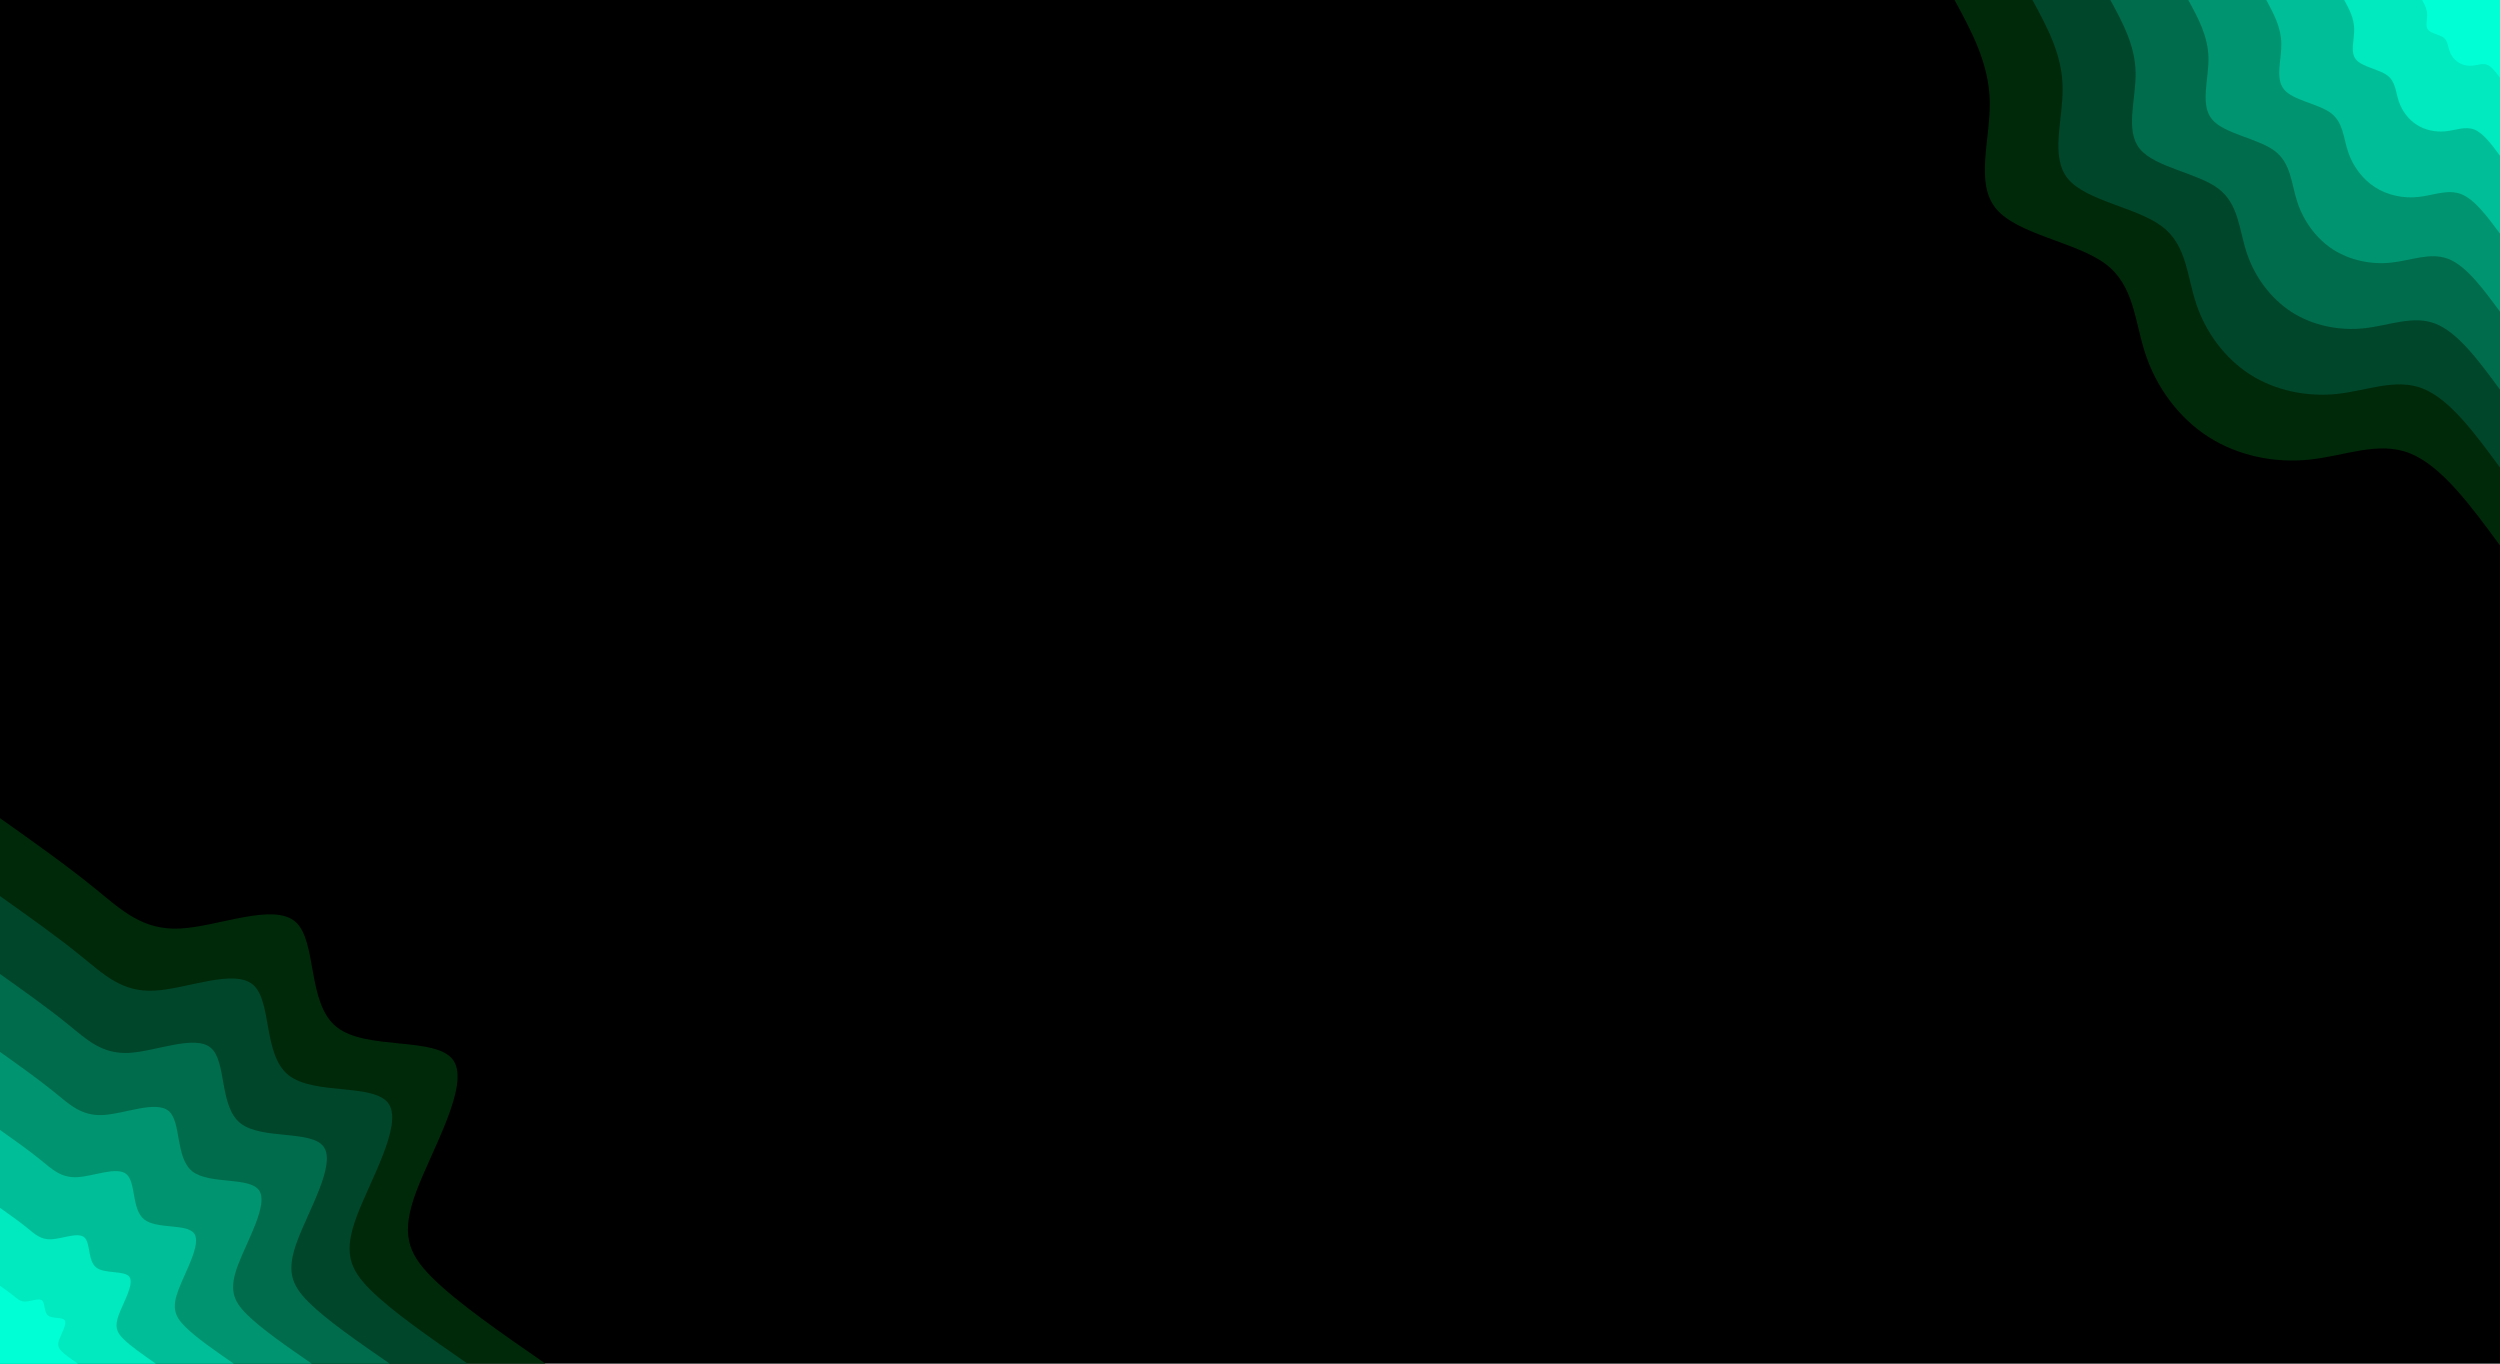 <svg id="visual" viewBox="0 0 1980 1080" width="1980" height="1080" xmlns="http://www.w3.org/2000/svg" xmlns:xlink="http://www.w3.org/1999/xlink" version="1.1"><rect x="0" y="0" width="1980" height="1080" fill="#000000"></rect><defs><linearGradient id="grad1_0" x1="45.5%" y1="0%" x2="100%" y2="100%"><stop offset="13.333%" stop-color="#00ffd4" stop-opacity="1"></stop><stop offset="86.667%" stop-color="#00ffd4" stop-opacity="1"></stop></linearGradient></defs><defs><linearGradient id="grad1_1" x1="45.5%" y1="0%" x2="100%" y2="100%"><stop offset="13.333%" stop-color="#00ffd4" stop-opacity="1"></stop><stop offset="86.667%" stop-color="#00d3ab" stop-opacity="1"></stop></linearGradient></defs><defs><linearGradient id="grad1_2" x1="45.5%" y1="0%" x2="100%" y2="100%"><stop offset="13.333%" stop-color="#00a983" stop-opacity="1"></stop><stop offset="86.667%" stop-color="#00d3ab" stop-opacity="1"></stop></linearGradient></defs><defs><linearGradient id="grad1_3" x1="45.5%" y1="0%" x2="100%" y2="100%"><stop offset="13.333%" stop-color="#00a983" stop-opacity="1"></stop><stop offset="86.667%" stop-color="#00805e" stop-opacity="1"></stop></linearGradient></defs><defs><linearGradient id="grad1_4" x1="45.5%" y1="0%" x2="100%" y2="100%"><stop offset="13.333%" stop-color="#00593b" stop-opacity="1"></stop><stop offset="86.667%" stop-color="#00805e" stop-opacity="1"></stop></linearGradient></defs><defs><linearGradient id="grad1_5" x1="45.5%" y1="0%" x2="100%" y2="100%"><stop offset="13.333%" stop-color="#00593b" stop-opacity="1"></stop><stop offset="86.667%" stop-color="#00351b" stop-opacity="1"></stop></linearGradient></defs><defs><linearGradient id="grad1_6" x1="45.5%" y1="0%" x2="100%" y2="100%"><stop offset="13.333%" stop-color="#000000" stop-opacity="1"></stop><stop offset="86.667%" stop-color="#00351b" stop-opacity="1"></stop></linearGradient></defs><defs><linearGradient id="grad2_0" x1="0%" y1="0%" x2="54.5%" y2="100%"><stop offset="13.333%" stop-color="#00ffd4" stop-opacity="1"></stop><stop offset="86.667%" stop-color="#00ffd4" stop-opacity="1"></stop></linearGradient></defs><defs><linearGradient id="grad2_1" x1="0%" y1="0%" x2="54.5%" y2="100%"><stop offset="13.333%" stop-color="#00d3ab" stop-opacity="1"></stop><stop offset="86.667%" stop-color="#00ffd4" stop-opacity="1"></stop></linearGradient></defs><defs><linearGradient id="grad2_2" x1="0%" y1="0%" x2="54.5%" y2="100%"><stop offset="13.333%" stop-color="#00d3ab" stop-opacity="1"></stop><stop offset="86.667%" stop-color="#00a983" stop-opacity="1"></stop></linearGradient></defs><defs><linearGradient id="grad2_3" x1="0%" y1="0%" x2="54.5%" y2="100%"><stop offset="13.333%" stop-color="#00805e" stop-opacity="1"></stop><stop offset="86.667%" stop-color="#00a983" stop-opacity="1"></stop></linearGradient></defs><defs><linearGradient id="grad2_4" x1="0%" y1="0%" x2="54.5%" y2="100%"><stop offset="13.333%" stop-color="#00805e" stop-opacity="1"></stop><stop offset="86.667%" stop-color="#00593b" stop-opacity="1"></stop></linearGradient></defs><defs><linearGradient id="grad2_5" x1="0%" y1="0%" x2="54.5%" y2="100%"><stop offset="13.333%" stop-color="#00351b" stop-opacity="1"></stop><stop offset="86.667%" stop-color="#00593b" stop-opacity="1"></stop></linearGradient></defs><defs><linearGradient id="grad2_6" x1="0%" y1="0%" x2="54.5%" y2="100%"><stop offset="13.333%" stop-color="#00351b" stop-opacity="1"></stop><stop offset="86.667%" stop-color="#000000" stop-opacity="1"></stop></linearGradient></defs><g transform="translate(1980, 0)"><path d="M0 432C-23.2 400.4 -46.5 368.8 -71.4 359C-96.3 349.1 -122.9 361.1 -150.8 364C-178.6 367 -207.8 360.9 -231.1 345.9C-254.4 330.9 -272 306.9 -280.7 280.7C-289.5 254.5 -289.5 226.1 -312.6 208.9C-335.8 191.7 -382.2 185.7 -399.1 165.3C-416 145 -403.5 110.3 -404.1 80.4C-404.7 50.4 -418.3 25.2 -432 0L0 0Z" fill="#002909"></path><path d="M0 370.3C-19.9 343.2 -39.8 316.1 -61.2 307.7C-82.6 299.3 -105.4 309.5 -129.2 312C-153.1 314.5 -178.1 309.3 -198.1 296.5C-218.1 283.6 -233.1 263.1 -240.6 240.6C-248.1 218.2 -248.1 193.8 -268 179.1C-287.8 164.3 -327.6 159.1 -342.1 141.7C-356.6 124.3 -345.9 94.6 -346.4 68.9C-346.8 43.2 -358.6 21.6 -370.3 0L0 0Z" fill="#00462b"></path><path d="M0 308.6C-16.6 286 -33.2 263.4 -51 256.4C-68.8 249.4 -87.8 257.9 -107.7 260C-127.6 262.1 -148.4 257.8 -165.1 247.1C-181.7 236.3 -194.3 219.2 -200.5 200.5C-206.8 181.8 -206.8 161.5 -223.3 149.2C-239.9 136.9 -273 132.6 -285.1 118.1C-297.2 103.6 -288.2 78.8 -288.6 57.4C-289 36 -298.8 18 -308.6 0L0 0Z" fill="#006c4c"></path><path d="M0 246.9C-13.3 228.8 -26.6 210.7 -40.8 205.1C-55 199.5 -70.2 206.3 -86.2 208C-102.1 209.7 -118.7 206.2 -132.1 197.7C-145.4 189.1 -155.4 175.4 -160.4 160.4C-165.4 145.4 -165.4 129.2 -178.6 119.4C-191.9 109.5 -218.4 106.1 -228.1 94.5C-237.7 82.8 -230.6 63 -230.9 45.9C-231.2 28.8 -239 14.4 -246.9 0L0 0Z" fill="#009470"></path><path d="M0 185.1C-10 171.6 -19.9 158.1 -30.6 153.8C-41.3 149.6 -52.7 154.7 -64.6 156C-76.6 157.3 -89.1 154.7 -99.1 148.2C-109 141.8 -116.6 131.5 -120.3 120.3C-124.1 109.1 -124.1 96.9 -134 89.5C-143.9 82.1 -163.8 79.6 -171 70.9C-178.3 62.1 -172.9 47.3 -173.2 34.4C-173.4 21.6 -179.3 10.8 -185.1 0L0 0Z" fill="#00be97"></path><path d="M0 123.4C-6.6 114.4 -13.3 105.4 -20.4 102.6C-27.5 99.8 -35.1 103.2 -43.1 104C-51 104.8 -59.4 103.1 -66 98.8C-72.7 94.5 -77.7 87.7 -80.2 80.2C-82.7 72.7 -82.7 64.6 -89.3 59.7C-95.9 54.8 -109.2 53 -114 47.2C-118.9 41.4 -115.3 31.5 -115.5 23C-115.6 14.4 -119.5 7.2 -123.4 0L0 0Z" fill="#00e9bf"></path><path d="M0 61.7C-3.3 57.2 -6.6 52.7 -10.2 51.3C-13.8 49.9 -17.6 51.6 -21.5 52C-25.5 52.4 -29.7 51.6 -33 49.4C-36.3 47.3 -38.9 43.8 -40.1 40.1C-41.4 36.4 -41.4 32.3 -44.7 29.8C-48 27.4 -54.6 26.5 -57 23.6C-59.4 20.7 -57.6 15.8 -57.7 11.5C-57.8 7.2 -59.8 3.6 -61.7 0L0 0Z" fill="#00ffd4"></path></g><g transform="translate(0, 1080)"><path d="M0 -432C26.7 -413.1 53.4 -394.1 74.9 -376.6C96.4 -359.1 112.8 -343.1 142.7 -344.6C172.7 -346.1 216.4 -365.2 233.9 -350C251.4 -334.9 242.9 -285.4 266.6 -266.6C290.3 -247.7 346.2 -259.5 359.2 -240C372.2 -220.5 342.3 -169.8 329.8 -136.6C317.4 -103.5 322.4 -87.9 342.3 -68.1C362.2 -48.3 397.1 -24.1 432 0L0 0Z" fill="#002909"></path><path d="M0 -370.3C22.9 -354 45.8 -337.8 64.2 -322.8C82.7 -307.8 96.7 -294.1 122.3 -295.4C148 -296.7 185.4 -313.1 200.5 -300C215.5 -287 208.2 -244.6 228.5 -228.5C248.8 -212.3 296.7 -222.4 307.9 -205.7C319 -189 293.4 -145.5 282.7 -117.1C272 -88.7 276.3 -75.4 293.4 -58.4C310.5 -41.4 340.4 -20.7 370.3 0L0 0Z" fill="#00462b"></path><path d="M0 -308.6C19.1 -295 38.1 -281.5 53.5 -269C68.9 -256.5 80.5 -245.1 102 -246.1C123.4 -247.2 154.5 -260.9 167.1 -250C179.6 -239.2 173.5 -203.9 190.4 -190.4C207.3 -177 247.3 -185.4 256.6 -171.4C265.9 -157.5 244.5 -121.3 235.6 -97.6C226.7 -73.9 230.3 -62.8 244.5 -48.6C258.7 -34.5 283.7 -17.2 308.6 0L0 0Z" fill="#006c4c"></path><path d="M0 -246.9C15.3 -236 30.5 -225.2 42.8 -215.2C55.1 -205.2 64.4 -196 81.6 -196.9C98.7 -197.8 123.6 -208.7 133.7 -200C143.7 -191.4 138.8 -163.1 152.3 -152.3C165.9 -141.6 197.8 -148.3 205.3 -137.1C212.7 -126 195.6 -97 188.5 -78.1C181.4 -59.1 184.2 -50.2 195.6 -38.9C207 -27.6 226.9 -13.8 246.9 0L0 0Z" fill="#009470"></path><path d="M0 -185.1C11.4 -177 22.9 -168.9 32.1 -161.4C41.3 -153.9 48.3 -147 61.2 -147.7C74 -148.3 92.7 -156.5 100.2 -150C107.8 -143.5 104.1 -122.3 114.2 -114.2C124.4 -106.2 148.4 -111.2 153.9 -102.9C159.5 -94.5 146.7 -72.8 141.4 -58.6C136 -44.3 138.2 -37.7 146.7 -29.2C155.2 -20.7 170.2 -10.3 185.1 0L0 0Z" fill="#00be97"></path><path d="M0 -123.4C7.6 -118 15.3 -112.6 21.4 -107.6C27.6 -102.6 32.2 -98 40.8 -98.5C49.3 -98.9 61.8 -104.4 66.8 -100C71.8 -95.7 69.4 -81.5 76.2 -76.2C82.9 -70.8 98.9 -74.1 102.6 -68.6C106.3 -63 97.8 -48.5 94.2 -39C90.7 -29.6 92.1 -25.1 97.8 -19.5C103.5 -13.8 113.5 -6.9 123.4 0L0 0Z" fill="#00e9bf"></path><path d="M0 -61.7C3.8 -59 7.6 -56.3 10.7 -53.8C13.8 -51.3 16.1 -49 20.4 -49.2C24.7 -49.4 30.9 -52.2 33.4 -50C35.9 -47.8 34.7 -40.8 38.1 -38.1C41.5 -35.4 49.5 -37.1 51.3 -34.3C53.2 -31.5 48.9 -24.3 47.1 -19.5C45.3 -14.8 46.1 -12.6 48.9 -9.7C51.7 -6.9 56.7 -3.4 61.7 0L0 0Z" fill="#00ffd4"></path></g></svg>